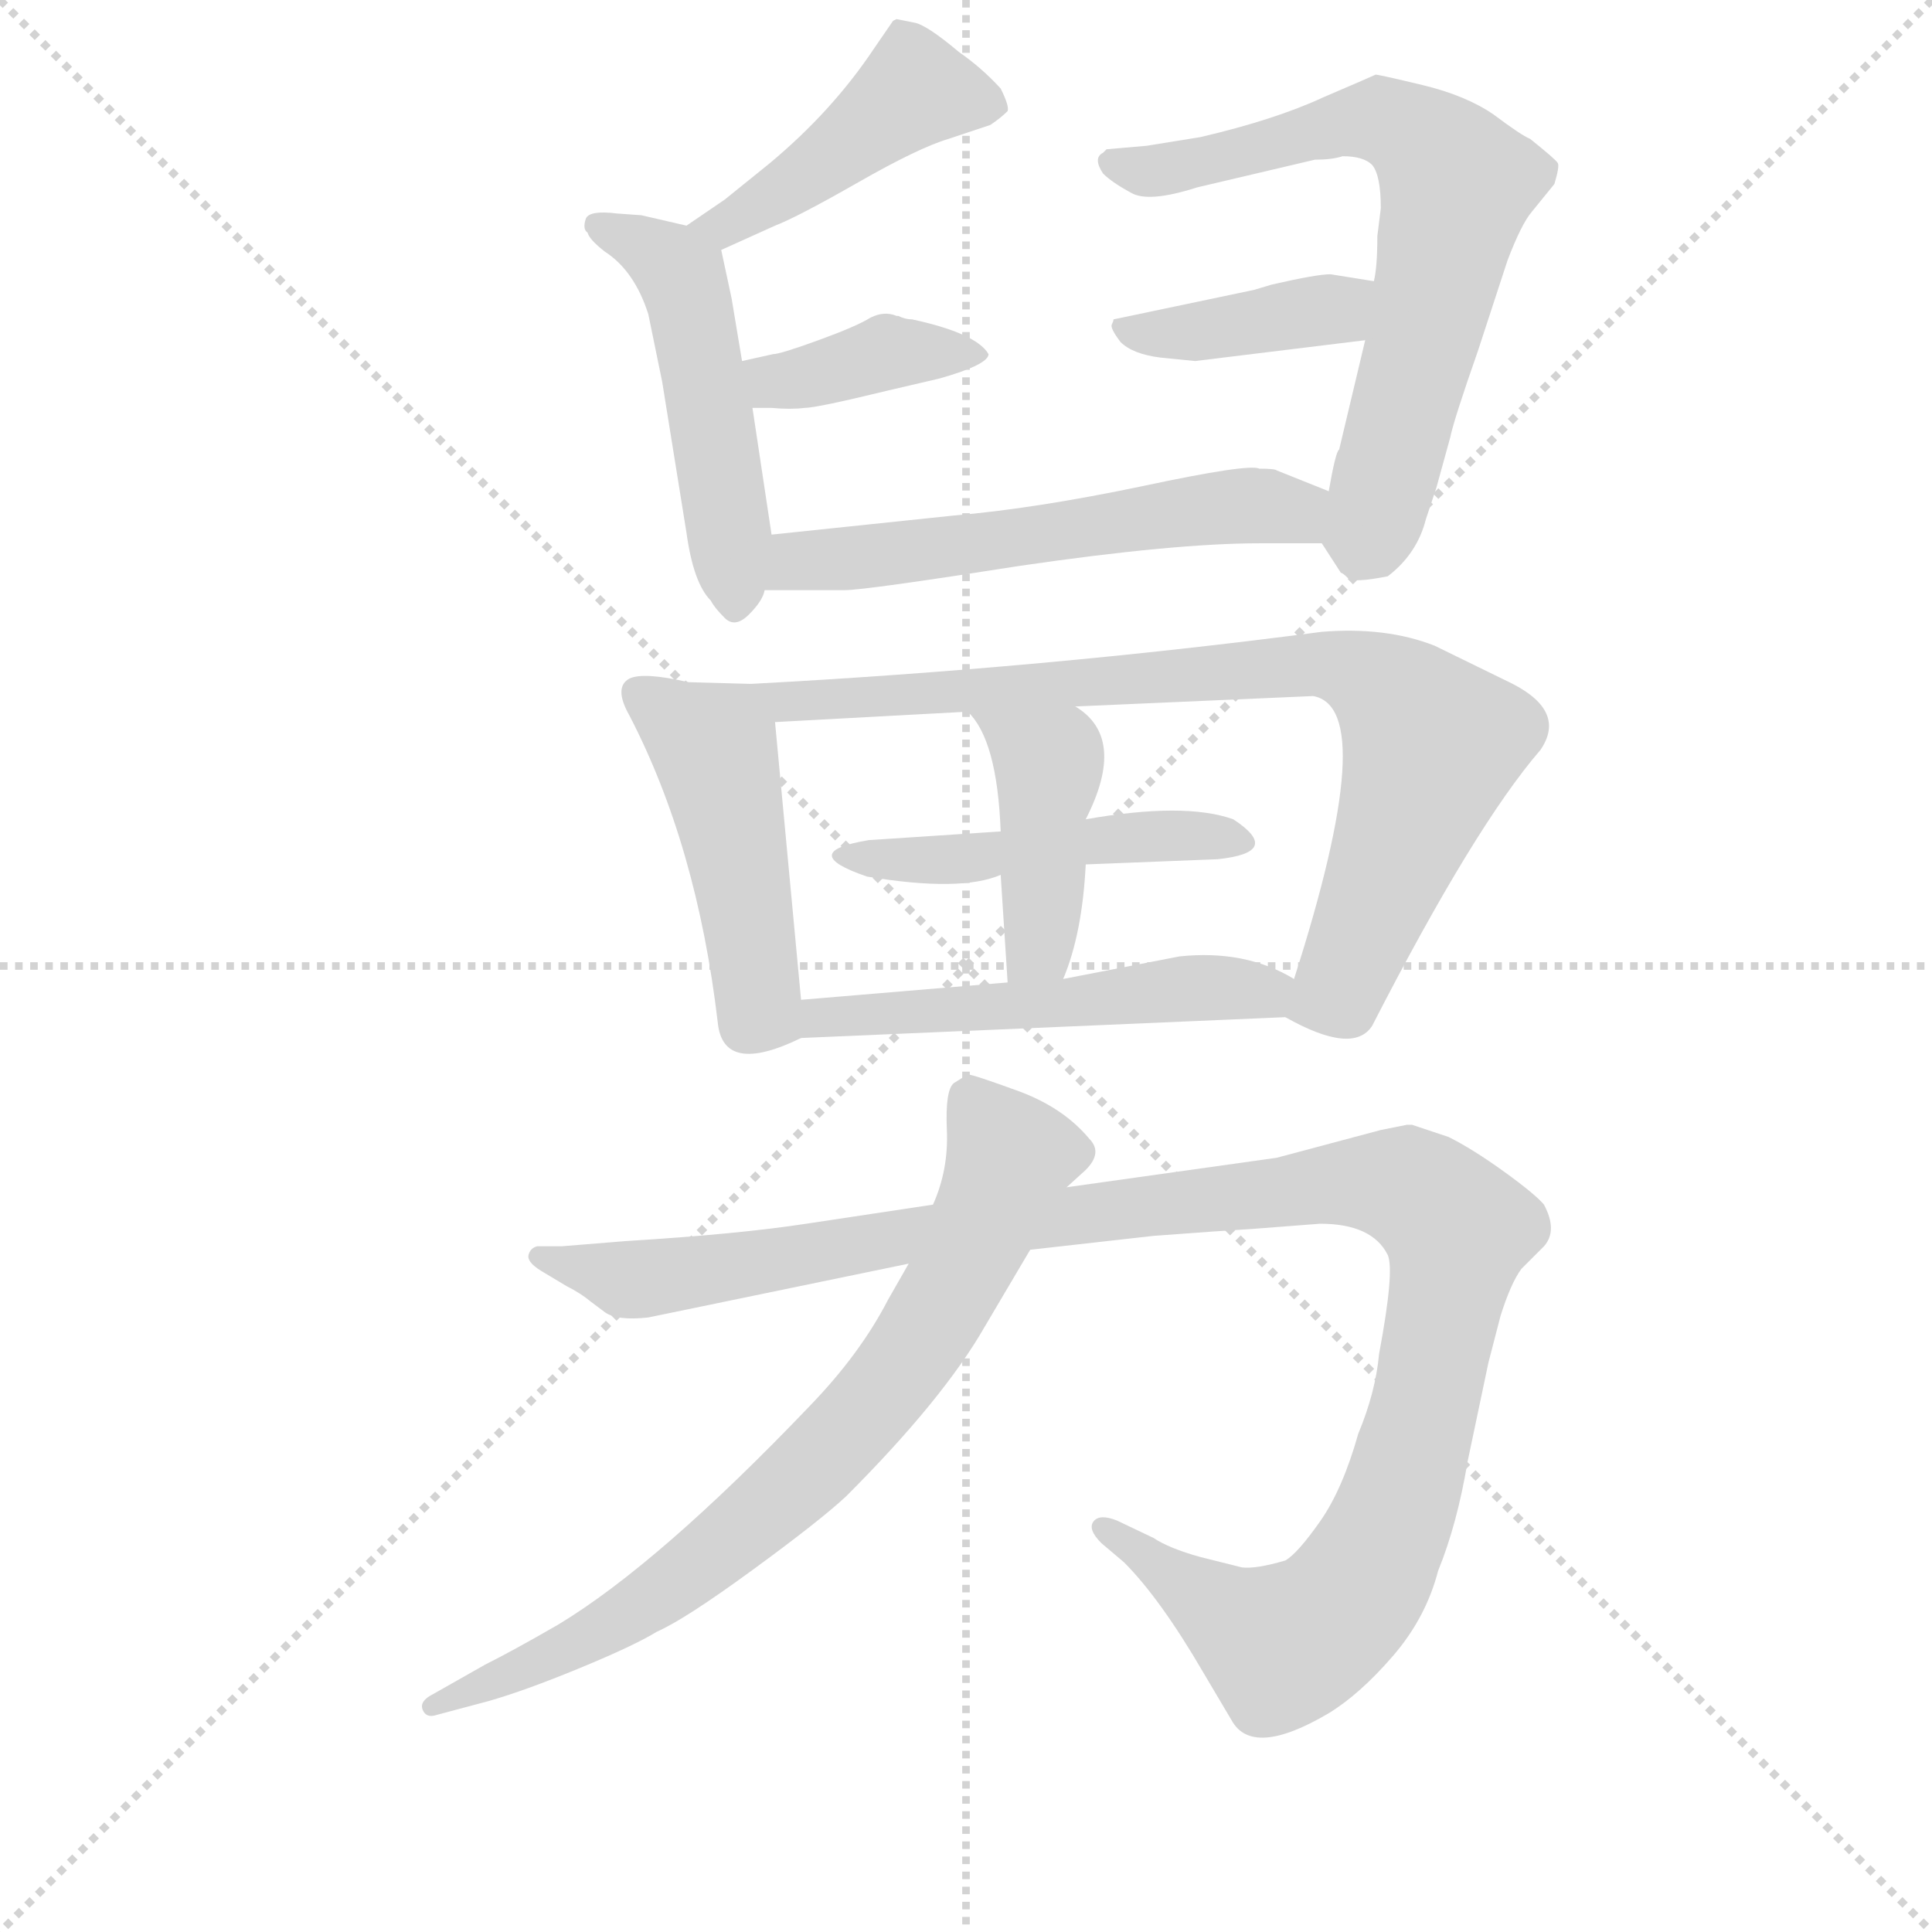 <svg version="1.1" viewBox="0 0 1024 1024" xmlns="http://www.w3.org/2000/svg">
  <g stroke="lightgray" stroke-dasharray="1,1" stroke-width="1" transform="scale(4, 4)">
    <line x1="0" y1="0" x2="256" y2="256"></line>
    <line x1="256" y1="0" x2="0" y2="256"></line>
    <line x1="128" y1="0" x2="128" y2="256"></line>
    <line x1="0" y1="128" x2="256" y2="128"></line>
  </g>
<g transform="scale(0.92, -0.92) translate(60, -900)">
   <style type="text/css">
    @keyframes keyframes0 {
      from {
       stroke: blue;
       stroke-dashoffset: 447;
       stroke-width: 128;
       }
       59% {
       animation-timing-function: step-end;
       stroke: blue;
       stroke-dashoffset: 0;
       stroke-width: 128;
       }
       to {
       stroke: black;
       stroke-width: 1024;
       }
       }
       #make-me-a-hanzi-animation-0 {
         animation: keyframes0 0.614s both;
         animation-delay: 0s;
         animation-timing-function: linear;
       }
    @keyframes keyframes1 {
      from {
       stroke: blue;
       stroke-dashoffset: 501;
       stroke-width: 128;
       }
       62% {
       animation-timing-function: step-end;
       stroke: blue;
       stroke-dashoffset: 0;
       stroke-width: 128;
       }
       to {
       stroke: black;
       stroke-width: 1024;
       }
       }
       #make-me-a-hanzi-animation-1 {
         animation: keyframes1 0.658s both;
         animation-delay: 0.614s;
         animation-timing-function: linear;
       }
    @keyframes keyframes2 {
      from {
       stroke: blue;
       stroke-dashoffset: 389;
       stroke-width: 128;
       }
       56% {
       animation-timing-function: step-end;
       stroke: blue;
       stroke-dashoffset: 0;
       stroke-width: 128;
       }
       to {
       stroke: black;
       stroke-width: 1024;
       }
       }
       #make-me-a-hanzi-animation-2 {
         animation: keyframes2 0.567s both;
         animation-delay: 1.271s;
         animation-timing-function: linear;
       }
    @keyframes keyframes3 {
      from {
       stroke: blue;
       stroke-dashoffset: 692;
       stroke-width: 128;
       }
       69% {
       animation-timing-function: step-end;
       stroke: blue;
       stroke-dashoffset: 0;
       stroke-width: 128;
       }
       to {
       stroke: black;
       stroke-width: 1024;
       }
       }
       #make-me-a-hanzi-animation-3 {
         animation: keyframes3 0.813s both;
         animation-delay: 1.838s;
         animation-timing-function: linear;
       }
    @keyframes keyframes4 {
      from {
       stroke: blue;
       stroke-dashoffset: 396;
       stroke-width: 128;
       }
       56% {
       animation-timing-function: step-end;
       stroke: blue;
       stroke-dashoffset: 0;
       stroke-width: 128;
       }
       to {
       stroke: black;
       stroke-width: 1024;
       }
       }
       #make-me-a-hanzi-animation-4 {
         animation: keyframes4 0.572s both;
         animation-delay: 2.651s;
         animation-timing-function: linear;
       }
    @keyframes keyframes5 {
      from {
       stroke: blue;
       stroke-dashoffset: 576;
       stroke-width: 128;
       }
       65% {
       animation-timing-function: step-end;
       stroke: blue;
       stroke-dashoffset: 0;
       stroke-width: 128;
       }
       to {
       stroke: black;
       stroke-width: 1024;
       }
       }
       #make-me-a-hanzi-animation-5 {
         animation: keyframes5 0.719s both;
         animation-delay: 3.223s;
         animation-timing-function: linear;
       }
    @keyframes keyframes6 {
      from {
       stroke: blue;
       stroke-dashoffset: 475;
       stroke-width: 128;
       }
       61% {
       animation-timing-function: step-end;
       stroke: blue;
       stroke-dashoffset: 0;
       stroke-width: 128;
       }
       to {
       stroke: black;
       stroke-width: 1024;
       }
       }
       #make-me-a-hanzi-animation-6 {
         animation: keyframes6 0.637s both;
         animation-delay: 3.942s;
         animation-timing-function: linear;
       }
    @keyframes keyframes7 {
      from {
       stroke: blue;
       stroke-dashoffset: 835;
       stroke-width: 128;
       }
       73% {
       animation-timing-function: step-end;
       stroke: blue;
       stroke-dashoffset: 0;
       stroke-width: 128;
       }
       to {
       stroke: black;
       stroke-width: 1024;
       }
       }
       #make-me-a-hanzi-animation-7 {
         animation: keyframes7 0.93s both;
         animation-delay: 4.579s;
         animation-timing-function: linear;
       }
    @keyframes keyframes8 {
      from {
       stroke: blue;
       stroke-dashoffset: 474;
       stroke-width: 128;
       }
       61% {
       animation-timing-function: step-end;
       stroke: blue;
       stroke-dashoffset: 0;
       stroke-width: 128;
       }
       to {
       stroke: black;
       stroke-width: 1024;
       }
       }
       #make-me-a-hanzi-animation-8 {
         animation: keyframes8 0.636s both;
         animation-delay: 5.508s;
         animation-timing-function: linear;
       }
    @keyframes keyframes9 {
      from {
       stroke: blue;
       stroke-dashoffset: 428;
       stroke-width: 128;
       }
       58% {
       animation-timing-function: step-end;
       stroke: blue;
       stroke-dashoffset: 0;
       stroke-width: 128;
       }
       to {
       stroke: black;
       stroke-width: 1024;
       }
       }
       #make-me-a-hanzi-animation-9 {
         animation: keyframes9 0.598s both;
         animation-delay: 6.144s;
         animation-timing-function: linear;
       }
    @keyframes keyframes10 {
      from {
       stroke: blue;
       stroke-dashoffset: 527;
       stroke-width: 128;
       }
       63% {
       animation-timing-function: step-end;
       stroke: blue;
       stroke-dashoffset: 0;
       stroke-width: 128;
       }
       to {
       stroke: black;
       stroke-width: 1024;
       }
       }
       #make-me-a-hanzi-animation-10 {
         animation: keyframes10 0.679s both;
         animation-delay: 6.742s;
         animation-timing-function: linear;
       }
    @keyframes keyframes11 {
      from {
       stroke: blue;
       stroke-dashoffset: 1189;
       stroke-width: 128;
       }
       79% {
       animation-timing-function: step-end;
       stroke: blue;
       stroke-dashoffset: 0;
       stroke-width: 128;
       }
       to {
       stroke: black;
       stroke-width: 1024;
       }
       }
       #make-me-a-hanzi-animation-11 {
         animation: keyframes11 1.218s both;
         animation-delay: 7.421s;
         animation-timing-function: linear;
       }
    @keyframes keyframes12 {
      from {
       stroke: blue;
       stroke-dashoffset: 771;
       stroke-width: 128;
       }
       72% {
       animation-timing-function: step-end;
       stroke: blue;
       stroke-dashoffset: 0;
       stroke-width: 128;
       }
       to {
       stroke: black;
       stroke-width: 1024;
       }
       }
       #make-me-a-hanzi-animation-12 {
         animation: keyframes12 0.877s both;
         animation-delay: 8.639s;
         animation-timing-function: linear;
       }
</style>
<path d="M 355.5 756.0 L 386.5 770.0 Q 399.5 775.0 434.5 795.0 Q 469.5 815.0 486.5 820.0 L 510.5 828.0 Q 516.5 832.0 520.5 836.0 Q 521.5 839.0 516.5 849.0 Q 505.5 861.0 492.5 870.0 Q 473.5 886.0 466.5 887.0 L 456.5 889.0 L 454.5 888.0 L 443.5 872.0 Q 419.5 836.0 383.5 806.0 L 357.5 785.0 L 335.5 770.0 C 310.5 753.0 328.5 744.0 355.5 756.0 Z" fill="lightgray"></path> 
<path d="M 384.5 592.0 L 373.5 665.0 L 367.5 692.0 L 361.5 728.0 L 355.5 756.0 C 353.5 766.0 353.5 766.0 335.5 770.0 L 309.5 776.0 L 295.5 777.0 Q 279.5 779.0 277.5 774.0 Q 275.5 768.0 278.5 766.0 Q 279.5 762.0 288.5 755.0 Q 305.5 744.0 313.5 719.0 L 321.5 680.0 L 335.5 593.0 Q 339.5 564.0 349.5 554.0 Q 351.5 550.0 357.5 544.0 Q 363.5 538.0 371.5 546.0 Q 379.5 554.0 380.5 560.0 L 384.5 592.0 Z" fill="lightgray"></path> 
<path d="M 373.5 665.0 L 384.5 665.0 Q 395.5 664.0 403.5 665.0 Q 410.5 665.0 451.5 675.0 L 481.5 682.0 Q 509.5 690.0 509.5 696.0 Q 502.5 708.0 465.5 716.0 Q 461.5 716.0 457.5 718.0 L 456.5 718.0 Q 449.5 721.0 441.5 717.0 Q 433.5 712.0 411.5 704.0 Q 389.5 696.0 385.5 696.0 L 367.5 692.0 C 338.5 685.0 343.5 665.0 373.5 665.0 Z" fill="lightgray"></path> 
<path d="M 733.5 764.0 Q 733.5 746.0 731.5 738.0 L 726.5 704.0 L 711.5 641.0 Q 709.5 640.0 705.5 617.0 C 700.5 589.0 700.5 589.0 701.5 587.0 L 712.5 570.0 Q 713.5 570.0 716.5 567.0 Q 719.5 564.0 739.5 568.0 Q 756.5 581.0 761.5 601.0 L 767.5 619.0 L 775.5 648.0 Q 777.5 658.0 791.5 698.0 L 808.5 750.0 Q 816.5 771.0 822.5 778.0 L 835.5 794.0 Q 838.5 804.0 837.5 806.0 Q 836.5 808.0 821.5 820.0 Q 816.5 822.0 800.5 834.0 Q 784.5 845.0 759.5 851.0 Q 734.5 857.0 732.5 857.0 Q 730.5 856.0 702.5 844.0 Q 674.5 831.0 631.5 821.0 L 600.5 816.0 L 577.5 814.0 L 575.5 812.0 Q 569.5 809.0 575.5 800.0 Q 580.5 795.0 591.5 789.0 Q 601.5 783.0 629.5 792.0 L 697.5 808.0 Q 707.5 808.0 713.5 810.0 Q 725.5 810.0 730.5 805.0 Q 735.5 799.0 735.5 780.0 L 733.5 764.0 Z" fill="lightgray"></path> 
<path d="M 731.5 738.0 L 706.5 742.0 Q 698.5 742.0 672.5 736.0 L 662.5 733.0 L 581.5 716.0 Q 581.5 715.0 580.5 713.0 Q 579.5 711.0 585.5 703.0 Q 592.5 696.0 608.5 694.0 L 628.5 692.0 L 726.5 704.0 C 756.5 708.0 761.5 733.0 731.5 738.0 Z" fill="lightgray"></path> 
<path d="M 705.5 617.0 L 675.5 629.0 Q 674.5 630.0 665.5 630.0 Q 659.5 633.0 598.5 620.0 Q 536.5 607.0 489.5 603.0 L 384.5 592.0 C 354.5 589.0 350.5 560.0 380.5 560.0 L 426.5 560.0 Q 438.5 560.0 527.5 574.0 Q 616.5 587.0 665.5 587.0 L 701.5 587.0 C 731.5 587.0 733.5 606.0 705.5 617.0 Z" fill="lightgray"></path> 
<path d="M 372.5 506.0 L 336.5 507.0 Q 310.5 513.0 302.5 509.0 Q 293.5 504.0 302.5 488.0 Q 341.5 413.0 353.5 311.0 Q 356.5 280.0 401.5 302.0 C 403.5 303.0 403.5 303.0 401.5 324.0 L 386.5 484.0 C 384.5 506.0 384.5 506.0 372.5 506.0 Z" fill="lightgray"></path> 
<path d="M 811.5 506.0 L 766.5 528.0 Q 738.5 539.0 701.5 536.0 Q 541.5 515.0 372.5 506.0 C 342.5 504.0 356.5 482.0 386.5 484.0 L 497.5 490.0 L 559.5 493.0 L 696.5 499.0 Q 735.5 492.0 685.5 336.0 C 678.5 315.0 678.5 315.0 680.5 314.0 Q 719.5 292.0 730.5 309.0 Q 789.5 424.0 827.5 468.0 Q 842.5 490.0 811.5 506.0 Z" fill="lightgray"></path> 
<path d="M 565.5 402.0 L 641.5 405.0 Q 679.5 409.0 650.5 428.0 Q 622.5 438.0 565.5 428.0 L 516.5 421.0 L 440.5 416.0 Q 398.5 409.0 439.5 395.0 Q 493.5 386.0 516.5 396.0 L 565.5 402.0 Z" fill="lightgray"></path> 
<path d="M 552.5 336.0 Q 563.5 362.0 565.5 402.0 L 565.5 428.0 Q 589.5 475.0 559.5 493.0 C 534.5 510.0 477.5 513.0 497.5 490.0 Q 514.5 474.0 516.5 421.0 L 516.5 396.0 L 520.5 334.0 C 522.5 304.0 541.5 308.0 552.5 336.0 Z" fill="lightgray"></path> 
<path d="M 401.5 302.0 L 680.5 314.0 C 710.5 315.0 711.5 322.0 685.5 336.0 Q 657.5 353.0 619.5 349.0 L 552.5 336.0 L 520.5 334.0 L 401.5 324.0 C 371.5 321.0 371.5 301.0 401.5 302.0 Z" fill="lightgray"></path> 
<path d="M 533.5 180.0 L 604.5 188.0 Q 644.5 191.0 661.5 192.0 L 700.5 195.0 Q 730.5 195.0 739.5 177.0 Q 743.5 168.0 734.5 120.0 Q 732.5 98.0 722.5 74.0 Q 713.5 42.0 700.5 23.5 Q 687.5 5.0 680.5 1.0 Q 663.5 -4.0 655.5 -3.0 L 631.5 3.0 Q 613.5 8.0 604.5 14.0 L 583.5 24.0 Q 573.5 28.0 570.0 23.5 Q 566.5 19.0 574.5 11.0 L 587.5 0.0 Q 608.5 -21.0 633.5 -64.0 L 649.5 -91.0 Q 661.5 -113.0 705.5 -87.0 Q 723.5 -76.0 742.5 -54.0 Q 761.5 -32.0 768.5 -5.0 Q 779.5 22.0 785.5 58.0 L 797.5 115.0 L 804.5 142.0 Q 810.5 161.0 816.5 169.0 L 829.5 182.0 Q 837.5 191.0 829.5 206.0 Q 824.5 212.0 806.5 225.0 Q 788.5 238.0 774.5 245.0 L 753.5 252.0 L 750.5 252.0 L 735.5 249.0 L 675.5 233.0 L 554.5 216.0 L 477.5 206.0 L 404.5 195.0 Q 365.5 189.0 300.5 185.0 L 263.5 182.0 L 249.5 182.0 Q 245.5 181.0 244.5 177.0 Q 243.5 173.0 251.5 168.0 L 266.5 159.0 Q 274.5 155.0 280.5 150.0 L 288.5 144.0 Q 295.5 139.0 313.5 141.0 L 463.5 172.0 L 533.5 180.0 Z" fill="lightgray"></path> 
<path d="M 463.5 172.0 L 451.5 151.0 Q 435.5 120.0 406.5 90.0 Q 319.5 -1.0 261.5 -36.0 Q 235.5 -51.0 219.5 -59.0 L 189.5 -76.0 Q 181.5 -80.0 183.5 -85.0 Q 185.5 -90.0 191.5 -88.0 L 221.5 -80.0 Q 242.5 -74.0 274.0 -61.0 Q 305.5 -48.0 318.5 -40.0 Q 334.5 -33.0 373.5 -4.5 Q 412.5 24.0 427.5 38.0 Q 483.5 94.0 507.5 136.0 L 533.5 180.0 L 554.5 216.0 L 565.5 226.0 Q 575.5 236.0 567.5 244.0 Q 552.5 262.0 526.5 271.5 Q 500.5 281.0 497.5 281.0 L 489.5 276.0 Q 484.5 272.0 485.5 249.0 Q 486.5 226.0 477.5 206.0 L 463.5 172.0 Z" fill="lightgray"></path> 
      <clipPath id="make-me-a-hanzi-clip-0">
      <path d="M 355.5 756.0 L 386.5 770.0 Q 399.5 775.0 434.5 795.0 Q 469.5 815.0 486.5 820.0 L 510.5 828.0 Q 516.5 832.0 520.5 836.0 Q 521.5 839.0 516.5 849.0 Q 505.5 861.0 492.5 870.0 Q 473.5 886.0 466.5 887.0 L 456.5 889.0 L 454.5 888.0 L 443.5 872.0 Q 419.5 836.0 383.5 806.0 L 357.5 785.0 L 335.5 770.0 C 310.5 753.0 328.5 744.0 355.5 756.0 Z" fill="lightgray"></path>
      </clipPath>
      <path clip-path="url(#make-me-a-hanzi-clip-0)" d="M 509.5 840.0 L 465.5 848.0 L 375.5 780.0 L 343.5 770.0 " fill="none" id="make-me-a-hanzi-animation-0" stroke-dasharray="319 638" stroke-linecap="round"></path>

      <clipPath id="make-me-a-hanzi-clip-1">
      <path d="M 384.5 592.0 L 373.5 665.0 L 367.5 692.0 L 361.5 728.0 L 355.5 756.0 C 353.5 766.0 353.5 766.0 335.5 770.0 L 309.5 776.0 L 295.5 777.0 Q 279.5 779.0 277.5 774.0 Q 275.5 768.0 278.5 766.0 Q 279.5 762.0 288.5 755.0 Q 305.5 744.0 313.5 719.0 L 321.5 680.0 L 335.5 593.0 Q 339.5 564.0 349.5 554.0 Q 351.5 550.0 357.5 544.0 Q 363.5 538.0 371.5 546.0 Q 379.5 554.0 380.5 560.0 L 384.5 592.0 Z" fill="lightgray"></path>
      </clipPath>
      <path clip-path="url(#make-me-a-hanzi-clip-1)" d="M 283.5 770.0 L 324.5 750.0 L 336.5 730.0 L 362.5 556.0 " fill="none" id="make-me-a-hanzi-animation-1" stroke-dasharray="373 746" stroke-linecap="round"></path>

      <clipPath id="make-me-a-hanzi-clip-2">
      <path d="M 373.5 665.0 L 384.5 665.0 Q 395.5 664.0 403.5 665.0 Q 410.5 665.0 451.5 675.0 L 481.5 682.0 Q 509.5 690.0 509.5 696.0 Q 502.5 708.0 465.5 716.0 Q 461.5 716.0 457.5 718.0 L 456.5 718.0 Q 449.5 721.0 441.5 717.0 Q 433.5 712.0 411.5 704.0 Q 389.5 696.0 385.5 696.0 L 367.5 692.0 C 338.5 685.0 343.5 665.0 373.5 665.0 Z" fill="lightgray"></path>
      </clipPath>
      <path clip-path="url(#make-me-a-hanzi-clip-2)" d="M 373.5 686.0 L 390.5 680.0 L 451.5 697.0 L 503.5 696.0 " fill="none" id="make-me-a-hanzi-animation-2" stroke-dasharray="261 522" stroke-linecap="round"></path>

      <clipPath id="make-me-a-hanzi-clip-3">
      <path d="M 733.5 764.0 Q 733.5 746.0 731.5 738.0 L 726.5 704.0 L 711.5 641.0 Q 709.5 640.0 705.5 617.0 C 700.5 589.0 700.5 589.0 701.5 587.0 L 712.5 570.0 Q 713.5 570.0 716.5 567.0 Q 719.5 564.0 739.5 568.0 Q 756.5 581.0 761.5 601.0 L 767.5 619.0 L 775.5 648.0 Q 777.5 658.0 791.5 698.0 L 808.5 750.0 Q 816.5 771.0 822.5 778.0 L 835.5 794.0 Q 838.5 804.0 837.5 806.0 Q 836.5 808.0 821.5 820.0 Q 816.5 822.0 800.5 834.0 Q 784.5 845.0 759.5 851.0 Q 734.5 857.0 732.5 857.0 Q 730.5 856.0 702.5 844.0 Q 674.5 831.0 631.5 821.0 L 600.5 816.0 L 577.5 814.0 L 575.5 812.0 Q 569.5 809.0 575.5 800.0 Q 580.5 795.0 591.5 789.0 Q 601.5 783.0 629.5 792.0 L 697.5 808.0 Q 707.5 808.0 713.5 810.0 Q 725.5 810.0 730.5 805.0 Q 735.5 799.0 735.5 780.0 L 733.5 764.0 Z" fill="lightgray"></path>
      </clipPath>
      <path clip-path="url(#make-me-a-hanzi-clip-3)" d="M 583.5 806.0 L 605.5 801.0 L 735.5 831.0 L 774.5 803.0 L 778.5 791.0 L 762.5 715.0 L 722.5 579.0 " fill="none" id="make-me-a-hanzi-animation-3" stroke-dasharray="564 1128" stroke-linecap="round"></path>

      <clipPath id="make-me-a-hanzi-clip-4">
      <path d="M 731.5 738.0 L 706.5 742.0 Q 698.5 742.0 672.5 736.0 L 662.5 733.0 L 581.5 716.0 Q 581.5 715.0 580.5 713.0 Q 579.5 711.0 585.5 703.0 Q 592.5 696.0 608.5 694.0 L 628.5 692.0 L 726.5 704.0 C 756.5 708.0 761.5 733.0 731.5 738.0 Z" fill="lightgray"></path>
      </clipPath>
      <path clip-path="url(#make-me-a-hanzi-clip-4)" d="M 589.5 712.0 L 625.5 708.0 L 709.5 722.0 L 724.5 733.0 " fill="none" id="make-me-a-hanzi-animation-4" stroke-dasharray="268 536" stroke-linecap="round"></path>

      <clipPath id="make-me-a-hanzi-clip-5">
      <path d="M 705.5 617.0 L 675.5 629.0 Q 674.5 630.0 665.5 630.0 Q 659.5 633.0 598.5 620.0 Q 536.5 607.0 489.5 603.0 L 384.5 592.0 C 354.5 589.0 350.5 560.0 380.5 560.0 L 426.5 560.0 Q 438.5 560.0 527.5 574.0 Q 616.5 587.0 665.5 587.0 L 701.5 587.0 C 731.5 587.0 733.5 606.0 705.5 617.0 Z" fill="lightgray"></path>
      </clipPath>
      <path clip-path="url(#make-me-a-hanzi-clip-5)" d="M 388.5 564.0 L 399.5 577.0 L 490.5 584.0 L 612.5 605.0 L 668.5 609.0 L 683.5 606.0 L 695.5 595.0 " fill="none" id="make-me-a-hanzi-animation-5" stroke-dasharray="448 896" stroke-linecap="round"></path>

      <clipPath id="make-me-a-hanzi-clip-6">
      <path d="M 372.5 506.0 L 336.5 507.0 Q 310.5 513.0 302.5 509.0 Q 293.5 504.0 302.5 488.0 Q 341.5 413.0 353.5 311.0 Q 356.5 280.0 401.5 302.0 C 403.5 303.0 403.5 303.0 401.5 324.0 L 386.5 484.0 C 384.5 506.0 384.5 506.0 372.5 506.0 Z" fill="lightgray"></path>
      </clipPath>
      <path clip-path="url(#make-me-a-hanzi-clip-6)" d="M 308.5 500.0 L 350.5 469.0 L 377.5 319.0 L 387.5 308.0 " fill="none" id="make-me-a-hanzi-animation-6" stroke-dasharray="347 694" stroke-linecap="round"></path>

      <clipPath id="make-me-a-hanzi-clip-7">
      <path d="M 811.5 506.0 L 766.5 528.0 Q 738.5 539.0 701.5 536.0 Q 541.5 515.0 372.5 506.0 C 342.5 504.0 356.5 482.0 386.5 484.0 L 497.5 490.0 L 559.5 493.0 L 696.5 499.0 Q 735.5 492.0 685.5 336.0 C 678.5 315.0 678.5 315.0 680.5 314.0 Q 719.5 292.0 730.5 309.0 Q 789.5 424.0 827.5 468.0 Q 842.5 490.0 811.5 506.0 Z" fill="lightgray"></path>
      </clipPath>
      <path clip-path="url(#make-me-a-hanzi-clip-7)" d="M 380.5 503.0 L 393.5 495.0 L 696.5 518.0 L 732.5 507.0 L 764.5 470.0 L 711.5 329.0 L 692.5 317.0 " fill="none" id="make-me-a-hanzi-animation-7" stroke-dasharray="707 1414" stroke-linecap="round"></path>

      <clipPath id="make-me-a-hanzi-clip-8">
      <path d="M 565.5 402.0 L 641.5 405.0 Q 679.5 409.0 650.5 428.0 Q 622.5 438.0 565.5 428.0 L 516.5 421.0 L 440.5 416.0 Q 398.5 409.0 439.5 395.0 Q 493.5 386.0 516.5 396.0 L 565.5 402.0 Z" fill="lightgray"></path>
      </clipPath>
      <path clip-path="url(#make-me-a-hanzi-clip-8)" d="M 432.5 406.0 L 485.5 404.0 L 593.5 419.0 L 649.5 415.0 " fill="none" id="make-me-a-hanzi-animation-8" stroke-dasharray="346 692" stroke-linecap="round"></path>

      <clipPath id="make-me-a-hanzi-clip-9">
      <path d="M 552.5 336.0 Q 563.5 362.0 565.5 402.0 L 565.5 428.0 Q 589.5 475.0 559.5 493.0 C 534.5 510.0 477.5 513.0 497.5 490.0 Q 514.5 474.0 516.5 421.0 L 516.5 396.0 L 520.5 334.0 C 522.5 304.0 541.5 308.0 552.5 336.0 Z" fill="lightgray"></path>
      </clipPath>
      <path clip-path="url(#make-me-a-hanzi-clip-9)" d="M 505.5 490.0 L 544.5 459.0 L 538.5 355.0 L 525.5 342.0 " fill="none" id="make-me-a-hanzi-animation-9" stroke-dasharray="300 600" stroke-linecap="round"></path>

      <clipPath id="make-me-a-hanzi-clip-10">
      <path d="M 401.5 302.0 L 680.5 314.0 C 710.5 315.0 711.5 322.0 685.5 336.0 Q 657.5 353.0 619.5 349.0 L 552.5 336.0 L 520.5 334.0 L 401.5 324.0 C 371.5 321.0 371.5 301.0 401.5 302.0 Z" fill="lightgray"></path>
      </clipPath>
      <path clip-path="url(#make-me-a-hanzi-clip-10)" d="M 409.5 308.0 L 413.5 314.0 L 676.5 332.0 " fill="none" id="make-me-a-hanzi-animation-10" stroke-dasharray="399 798" stroke-linecap="round"></path>

      <clipPath id="make-me-a-hanzi-clip-11">
      <path d="M 533.5 180.0 L 604.5 188.0 Q 644.5 191.0 661.5 192.0 L 700.5 195.0 Q 730.5 195.0 739.5 177.0 Q 743.5 168.0 734.5 120.0 Q 732.5 98.0 722.5 74.0 Q 713.5 42.0 700.5 23.5 Q 687.5 5.0 680.5 1.0 Q 663.5 -4.0 655.5 -3.0 L 631.5 3.0 Q 613.5 8.0 604.5 14.0 L 583.5 24.0 Q 573.5 28.0 570.0 23.5 Q 566.5 19.0 574.5 11.0 L 587.5 0.0 Q 608.5 -21.0 633.5 -64.0 L 649.5 -91.0 Q 661.5 -113.0 705.5 -87.0 Q 723.5 -76.0 742.5 -54.0 Q 761.5 -32.0 768.5 -5.0 Q 779.5 22.0 785.5 58.0 L 797.5 115.0 L 804.5 142.0 Q 810.5 161.0 816.5 169.0 L 829.5 182.0 Q 837.5 191.0 829.5 206.0 Q 824.5 212.0 806.5 225.0 Q 788.5 238.0 774.5 245.0 L 753.5 252.0 L 750.5 252.0 L 735.5 249.0 L 675.5 233.0 L 554.5 216.0 L 477.5 206.0 L 404.5 195.0 Q 365.5 189.0 300.5 185.0 L 263.5 182.0 L 249.5 182.0 Q 245.5 181.0 244.5 177.0 Q 243.5 173.0 251.5 168.0 L 266.5 159.0 Q 274.5 155.0 280.5 150.0 L 288.5 144.0 Q 295.5 139.0 313.5 141.0 L 463.5 172.0 L 533.5 180.0 Z" fill="lightgray"></path>
      </clipPath>
      <path clip-path="url(#make-me-a-hanzi-clip-11)" d="M 251.5 175.0 L 316.5 164.0 L 457.5 188.0 L 719.5 219.0 L 749.5 217.0 L 777.5 195.0 L 763.5 100.0 L 745.5 33.0 L 707.5 -31.0 L 676.5 -47.0 L 576.5 19.0 " fill="none" id="make-me-a-hanzi-animation-11" stroke-dasharray="1061 2122" stroke-linecap="round"></path>

      <clipPath id="make-me-a-hanzi-clip-12">
      <path d="M 463.5 172.0 L 451.5 151.0 Q 435.5 120.0 406.5 90.0 Q 319.5 -1.0 261.5 -36.0 Q 235.5 -51.0 219.5 -59.0 L 189.5 -76.0 Q 181.5 -80.0 183.5 -85.0 Q 185.5 -90.0 191.5 -88.0 L 221.5 -80.0 Q 242.5 -74.0 274.0 -61.0 Q 305.5 -48.0 318.5 -40.0 Q 334.5 -33.0 373.5 -4.5 Q 412.5 24.0 427.5 38.0 Q 483.5 94.0 507.5 136.0 L 533.5 180.0 L 554.5 216.0 L 565.5 226.0 Q 575.5 236.0 567.5 244.0 Q 552.5 262.0 526.5 271.5 Q 500.5 281.0 497.5 281.0 L 489.5 276.0 Q 484.5 272.0 485.5 249.0 Q 486.5 226.0 477.5 206.0 L 463.5 172.0 Z" fill="lightgray"></path>
      </clipPath>
      <path clip-path="url(#make-me-a-hanzi-clip-12)" d="M 499.5 270.0 L 520.5 228.0 L 474.5 135.0 L 440.5 88.0 L 400.5 47.0 L 313.5 -22.0 L 235.5 -65.0 L 189.5 -82.0 " fill="none" id="make-me-a-hanzi-animation-12" stroke-dasharray="643 1286" stroke-linecap="round"></path>

</g>
</svg>
